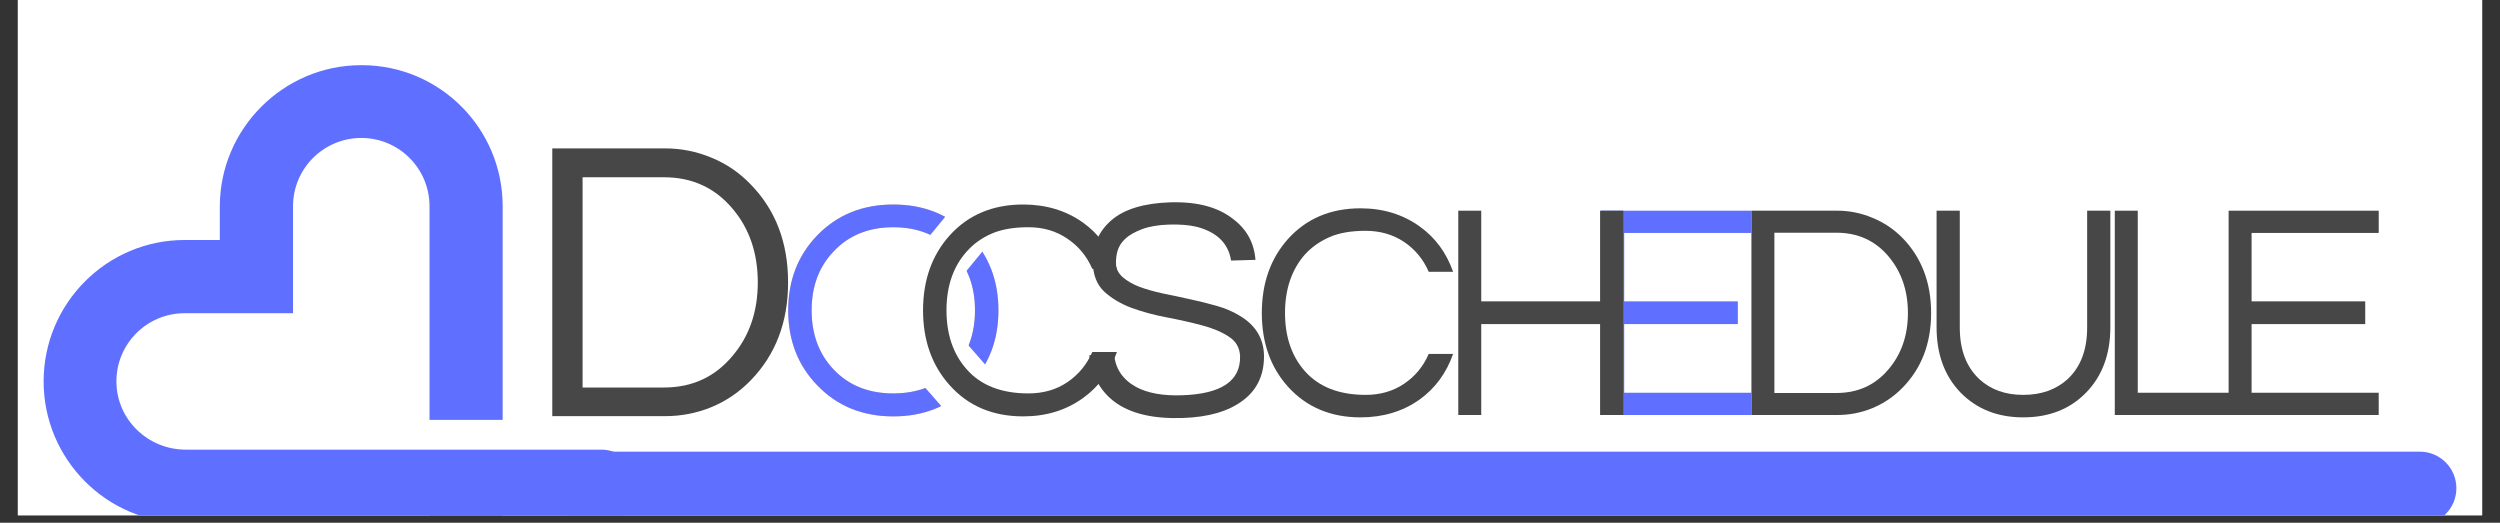 <svg xmlns="http://www.w3.org/2000/svg" xmlns:xlink="http://www.w3.org/1999/xlink" width="220" zoomAndPan="magnify" viewBox="0 0 165 34.5" height="46" preserveAspectRatio="xMidYMid meet" version="1.2"><rect x="0" y="0" width="165" height="34.5" fill="#333333" stroke="none"/><defs><clipPath id="1a184cc74e"><path d="M 1.18 0 L 163.82 0 L 163.82 34.008 L 1.18 34.008 Z M 1.18 0 "/></clipPath><clipPath id="31cdb4c848"><path d="M 14 31 L 34 31 L 34 34.008 L 14 34.008 Z M 14 31 "/></clipPath><clipPath id="669c492aeb"><path d="M 28 31 L 34 31 L 34 34.008 L 28 34.008 Z M 28 31 "/></clipPath><clipPath id="22f5382a17"><path d="M 2.879 4.293 L 43 4.293 L 43 34.008 L 2.879 34.008 Z M 2.879 4.293 "/></clipPath><clipPath id="fec87ecd5f"><path d="M 36.531 29.809 L 162.125 29.809 L 162.125 34.008 L 36.531 34.008 Z M 36.531 29.809 "/></clipPath><clipPath id="49db25e109"><path d="M 38.945 29.809 L 159.707 29.809 C 161.039 29.809 162.121 30.887 162.121 32.223 C 162.121 33.555 161.039 34.637 159.707 34.637 L 38.945 34.637 C 37.609 34.637 36.531 33.555 36.531 32.223 C 36.531 30.887 37.609 29.809 38.945 29.809 Z M 38.945 29.809 "/></clipPath><clipPath id="7f58c0fa9d"><path d="M 60 21 L 66 21 L 66 28 L 60 28 Z M 60 21 "/></clipPath><clipPath id="9630a66e0b"><path d="M 62.938 27.73 L 60.121 24.512 L 63.121 21.887 L 65.938 25.109 Z M 62.938 27.73 "/></clipPath><clipPath id="225422c68d"><path d="M 60 13 L 66 13 L 66 19 L 60 19 Z M 60 13 "/></clipPath><clipPath id="24e3cd7345"><path d="M 65.496 15.801 L 63.145 18.656 L 60.559 16.527 L 62.91 13.672 Z M 65.496 15.801 "/></clipPath></defs><g id="ff87098a04"><g clip-rule="nonzero" clip-path="url(#1a184cc74e)"><path style=" stroke:none;fill-rule:nonzero;fill:#ffffff;fill-opacity:1;" d="M 1.18 0 L 163.82 0 L 163.82 34.008 L 1.18 34.008 Z M 1.18 0 "/><path style=" stroke:none;fill-rule:nonzero;fill:#ffffff;fill-opacity:1;" d="M 1.18 0 L 163.82 0 L 163.82 34.008 L 1.18 34.008 Z M 1.18 0 "/></g><g clip-rule="nonzero" clip-path="url(#31cdb4c848)"><path style=" stroke:none;fill-rule:nonzero;fill:#5f6fff;fill-opacity:1;" d="M 28.352 31.734 L 28.352 43.555 C 28.352 46.039 26.336 48.055 23.852 48.055 C 21.363 48.055 19.348 46.039 19.348 43.555 L 19.348 36.395 L 14.543 36.395 L 14.543 43.555 C 14.543 48.691 18.711 52.859 23.852 52.859 C 28.992 52.859 33.156 48.691 33.156 43.555 L 33.156 31.734 L 28.352 31.734 "/></g><g clip-rule="nonzero" clip-path="url(#669c492aeb)"><path style=" stroke:none;fill-rule:nonzero;fill:#a7a5a6;fill-opacity:1;" d="M 33.156 36.395 L 33.156 31.734 L 28.352 31.734 L 33.156 31.734 L 33.156 36.395 "/><path style=" stroke:none;fill-rule:nonzero;fill:#356f95;fill-opacity:1;" d="M 28.352 36.395 L 33.156 36.395 L 33.156 31.734 L 28.352 31.734 Z M 28.352 36.395 "/></g><g clip-rule="nonzero" clip-path="url(#22f5382a17)"><path style=" stroke:none;fill-rule:nonzero;fill:#5f6fff;fill-opacity:1;" d="M 39.688 29.676 L 12.254 29.676 C 9.777 29.676 7.715 27.707 7.684 25.234 C 7.648 22.719 9.676 20.672 12.184 20.672 L 19.34 20.672 L 19.34 13.609 C 19.34 11.121 21.359 9.105 23.848 9.105 L 23.844 9.105 C 26.332 9.105 28.348 11.121 28.348 13.609 L 28.348 27.711 L 33.176 27.711 L 33.176 13.609 C 33.176 8.469 29.012 4.301 23.871 4.301 L 23.84 4.301 C 18.707 4.301 14.508 8.5 14.508 13.633 L 14.508 15.84 L 12.184 15.84 C 7.043 15.84 2.879 20.031 2.879 25.172 C 2.879 30.312 7.043 34.508 12.184 34.508 L 39.688 34.508 C 41.02 34.508 42.102 33.426 42.102 32.094 C 42.102 30.758 41.02 29.676 39.688 29.676 "/></g><g clip-rule="nonzero" clip-path="url(#fec87ecd5f)"><g clip-rule="nonzero" clip-path="url(#49db25e109)"><path style=" stroke:none;fill-rule:nonzero;fill:#5f6fff;fill-opacity:1;" d="M 36.531 29.809 L 162.125 29.809 L 162.125 34.637 L 36.531 34.637 Z M 36.531 29.809 "/></g></g><g style="fill:#fc7217;fill-opacity:0.4;"><g transform="translate(51.224, 27.31)"><path style="stroke:none" d="M 7.734 -13.812 C 9.766 -13.812 11.438 -13.133 12.75 -11.781 C 14.031 -10.457 14.672 -8.805 14.672 -6.828 C 14.672 -4.848 14.031 -3.195 12.75 -1.875 C 11.438 -0.508 9.766 0.172 7.734 0.172 C 5.703 0.172 4.031 -0.508 2.719 -1.875 C 1.438 -3.195 0.797 -4.848 0.797 -6.828 C 0.797 -8.805 1.438 -10.457 2.719 -11.781 C 4.031 -13.133 5.703 -13.812 7.734 -13.812 Z M 7.734 -1.344 C 9.359 -1.344 10.672 -1.867 11.672 -2.922 C 12.641 -3.941 13.125 -5.242 13.125 -6.828 C 13.125 -8.41 12.641 -9.707 11.672 -10.719 C 10.672 -11.781 9.359 -12.312 7.734 -12.312 C 6.109 -12.312 4.797 -11.781 3.797 -10.719 C 2.828 -9.707 2.344 -8.41 2.344 -6.828 C 2.344 -5.242 2.828 -3.941 3.797 -2.922 C 4.797 -1.867 6.109 -1.344 7.734 -1.344 Z M 7.734 -1.344 "/></g></g><g style="fill:#5f6fff;fill-opacity:1;"><g transform="translate(51.224, 27.31)"><path style="stroke:none" d="M 7.734 -13.812 C 9.766 -13.812 11.438 -13.133 12.75 -11.781 C 14.031 -10.457 14.672 -8.805 14.672 -6.828 C 14.672 -4.848 14.031 -3.195 12.75 -1.875 C 11.438 -0.508 9.766 0.172 7.734 0.172 C 5.703 0.172 4.031 -0.508 2.719 -1.875 C 1.438 -3.195 0.797 -4.848 0.797 -6.828 C 0.797 -8.805 1.438 -10.457 2.719 -11.781 C 4.031 -13.133 5.703 -13.812 7.734 -13.812 Z M 7.734 -1.344 C 9.359 -1.344 10.672 -1.867 11.672 -2.922 C 12.641 -3.941 13.125 -5.242 13.125 -6.828 C 13.125 -8.41 12.641 -9.707 11.672 -10.719 C 10.672 -11.781 9.359 -12.312 7.734 -12.312 C 6.109 -12.312 4.797 -11.781 3.797 -10.719 C 2.828 -9.707 2.344 -8.41 2.344 -6.828 C 2.344 -5.242 2.828 -3.941 3.797 -2.922 C 4.797 -1.867 6.109 -1.344 7.734 -1.344 Z M 7.734 -1.344 "/></g></g><g clip-rule="nonzero" clip-path="url(#7f58c0fa9d)"><g clip-rule="nonzero" clip-path="url(#9630a66e0b)"><path style=" stroke:none;fill-rule:nonzero;fill:#ffffff;fill-opacity:1;" d="M 62.938 27.73 L 60.117 24.508 L 63.121 21.883 L 65.938 25.109 Z M 62.938 27.73 "/></g></g><g clip-rule="nonzero" clip-path="url(#225422c68d)"><g clip-rule="nonzero" clip-path="url(#24e3cd7345)"><path style=" stroke:none;fill-rule:nonzero;fill:#ffffff;fill-opacity:1;" d="M 65.496 15.801 L 63.141 18.66 L 60.559 16.531 L 62.91 13.672 Z M 65.496 15.801 "/></g></g><g style="fill:#5f6fff;fill-opacity:1;"><g transform="translate(104.026, 27.39)"><path style="stroke:none" d="M 3.172 -12.016 L 3.172 -7.5 L 10.672 -7.5 L 10.672 -6 L 3.172 -6 L 3.172 -1.469 L 11.562 -1.469 L 11.562 0 L 1.656 0 L 1.656 -13.484 L 11.562 -13.484 L 11.562 -12.016 Z M 3.172 -12.016 "/></g></g><g style="fill:#474747;fill-opacity:1;"><g transform="translate(113.938, 27.39)"><path style="stroke:none" d="M 7.328 -13.484 C 8.129 -13.484 8.898 -13.328 9.641 -13.016 C 10.391 -12.711 11.051 -12.27 11.625 -11.688 C 12.883 -10.395 13.516 -8.742 13.516 -6.734 C 13.516 -4.723 12.883 -3.078 11.625 -1.797 C 11.051 -1.211 10.391 -0.766 9.641 -0.453 C 8.898 -0.148 8.129 0 7.328 0 L 1.656 0 L 1.656 -13.484 Z M 7.266 -1.453 C 8.68 -1.453 9.828 -1.973 10.703 -3.016 C 11.555 -4.016 11.984 -5.254 11.984 -6.734 C 11.984 -8.211 11.555 -9.457 10.703 -10.469 C 9.828 -11.508 8.68 -12.031 7.266 -12.031 L 3.172 -12.031 L 3.172 -1.453 Z M 7.266 -1.453 "/></g></g><g style="fill:#474747;fill-opacity:1;"><g transform="translate(126.33, 27.39)"><path style="stroke:none" d="M 12.953 -13.484 L 12.953 -5.797 C 12.953 -4.004 12.414 -2.562 11.344 -1.469 C 10.281 -0.383 8.898 0.156 7.203 0.156 C 5.523 0.156 4.148 -0.383 3.078 -1.469 C 2.016 -2.562 1.484 -4.004 1.484 -5.797 L 1.484 -13.484 L 3.016 -13.484 L 3.016 -5.766 C 3.016 -4.305 3.445 -3.172 4.312 -2.359 C 5.062 -1.672 6.023 -1.328 7.203 -1.328 C 8.391 -1.328 9.363 -1.672 10.125 -2.359 C 10.988 -3.16 11.422 -4.297 11.422 -5.766 L 11.422 -13.484 Z M 12.953 -13.484 "/></g></g><g style="fill:#474747;fill-opacity:1;"><g transform="translate(137.92, 27.39)"><path style="stroke:none" d="M 3.172 -13.484 L 3.172 -1.469 L 10.531 -1.469 L 10.531 0 L 1.656 0 L 1.656 -13.484 Z M 3.172 -13.484 "/></g></g><g style="fill:#474747;fill-opacity:1;"><g transform="translate(145.433, 27.39)"><path style="stroke:none" d="M 3.172 -12.016 L 3.172 -7.5 L 10.672 -7.5 L 10.672 -6 L 3.172 -6 L 3.172 -1.469 L 11.562 -1.469 L 11.562 0 L 1.656 0 L 1.656 -13.484 L 11.562 -13.484 L 11.562 -12.016 Z M 3.172 -12.016 "/></g></g><g style="fill:#474747;fill-opacity:1;"><g transform="translate(60.124, 27.309)"><path style="stroke:none" d="M 7.75 -1.344 C 8.727 -1.344 9.582 -1.586 10.312 -2.078 C 11.051 -2.578 11.602 -3.242 11.969 -4.078 L 13.594 -4.078 C 13.133 -2.785 12.383 -1.77 11.344 -1.031 C 10.227 -0.227 8.914 0.172 7.406 0.172 C 5.406 0.172 3.789 -0.508 2.562 -1.875 C 1.383 -3.188 0.797 -4.836 0.797 -6.828 C 0.797 -8.816 1.383 -10.469 2.562 -11.781 C 3.789 -13.133 5.406 -13.812 7.406 -13.812 C 8.914 -13.812 10.227 -13.414 11.344 -12.625 C 12.383 -11.883 13.133 -10.863 13.594 -9.562 L 11.969 -9.562 C 11.602 -10.406 11.051 -11.07 10.312 -11.562 C 9.582 -12.062 8.727 -12.312 7.75 -12.312 C 6.781 -12.312 5.973 -12.172 5.328 -11.891 C 4.68 -11.609 4.133 -11.219 3.688 -10.719 C 2.789 -9.719 2.344 -8.422 2.344 -6.828 C 2.344 -5.234 2.789 -3.93 3.688 -2.922 C 4.625 -1.867 5.977 -1.344 7.75 -1.344 Z M 7.75 -1.344 "/></g></g><g style="fill:#474747;fill-opacity:1;"><g transform="translate(34.295, 27.466)"><path style="stroke:none" d="M 9.609 -17.672 C 10.66 -17.672 11.676 -17.469 12.656 -17.062 C 13.633 -16.664 14.492 -16.082 15.234 -15.312 C 16.891 -13.625 17.719 -11.461 17.719 -8.828 C 17.719 -6.203 16.891 -4.039 15.234 -2.344 C 14.492 -1.582 13.633 -1 12.656 -0.594 C 11.676 -0.195 10.66 0 9.609 0 L 2.156 0 L 2.156 -17.672 Z M 9.531 -1.891 C 11.375 -1.891 12.875 -2.578 14.031 -3.953 C 15.156 -5.266 15.719 -6.891 15.719 -8.828 C 15.719 -10.773 15.156 -12.406 14.031 -13.719 C 12.875 -15.082 11.375 -15.766 9.531 -15.766 L 4.156 -15.766 L 4.156 -1.891 Z M 9.531 -1.891 "/></g></g><g style="fill:#474747;fill-opacity:1;"><g transform="translate(71.345, 27.619)"><path style="stroke:none" d="M 2.938 -11.875 C 2.688 -11.645 2.516 -11.383 2.422 -11.094 C 2.336 -10.812 2.301 -10.508 2.312 -10.188 C 2.32 -9.875 2.469 -9.586 2.75 -9.328 C 3.039 -9.078 3.41 -8.863 3.859 -8.688 C 4.316 -8.52 4.832 -8.375 5.406 -8.25 C 5.988 -8.133 6.578 -8.008 7.172 -7.875 C 7.766 -7.75 8.352 -7.602 8.938 -7.438 C 9.531 -7.27 10.051 -7.047 10.5 -6.766 C 11.508 -6.16 12.035 -5.312 12.078 -4.219 C 12.109 -2.914 11.645 -1.906 10.688 -1.188 C 9.738 -0.469 8.406 -0.082 6.688 -0.031 C 4.738 0.031 3.242 -0.328 2.203 -1.109 C 1.266 -1.816 0.711 -2.836 0.547 -4.172 L 2.188 -4.234 C 2.27 -3.285 2.754 -2.566 3.641 -2.078 C 4.398 -1.672 5.406 -1.488 6.656 -1.531 C 9.258 -1.613 10.539 -2.473 10.5 -4.109 C 10.477 -4.672 10.227 -5.102 9.75 -5.406 C 9.27 -5.719 8.672 -5.969 7.953 -6.156 C 7.242 -6.344 6.477 -6.516 5.656 -6.672 C 4.832 -6.828 4.062 -7.035 3.344 -7.297 C 2.625 -7.566 2.02 -7.926 1.531 -8.375 C 1.051 -8.832 0.801 -9.461 0.781 -10.266 C 0.75 -11.398 1.156 -12.336 2 -13.078 C 2.852 -13.816 4.156 -14.211 5.906 -14.266 C 7.664 -14.316 9.039 -13.953 10.031 -13.172 C 10.938 -12.492 11.43 -11.594 11.516 -10.469 L 9.906 -10.422 C 9.727 -11.566 8.961 -12.312 7.609 -12.656 C 7.117 -12.77 6.52 -12.816 5.812 -12.797 C 5.113 -12.773 4.523 -12.676 4.047 -12.5 C 3.566 -12.32 3.195 -12.113 2.938 -11.875 Z M 2.938 -11.875 "/></g></g><g style="fill:#474747;fill-opacity:1;"><g transform="translate(82.483, 27.39)"><path style="stroke:none" d="M 7.656 -1.328 C 8.613 -1.328 9.457 -1.57 10.188 -2.062 C 10.914 -2.551 11.457 -3.207 11.812 -4.031 L 13.422 -4.031 C 12.973 -2.758 12.234 -1.754 11.203 -1.016 C 10.098 -0.234 8.801 0.156 7.312 0.156 C 5.344 0.156 3.75 -0.516 2.531 -1.859 C 1.375 -3.141 0.797 -4.766 0.797 -6.734 C 0.797 -8.703 1.375 -10.332 2.531 -11.625 C 3.75 -12.969 5.344 -13.641 7.312 -13.641 C 8.801 -13.641 10.098 -13.242 11.203 -12.453 C 12.234 -11.723 12.973 -10.723 13.422 -9.453 L 11.812 -9.453 C 11.457 -10.273 10.914 -10.93 10.188 -11.422 C 9.457 -11.91 8.609 -12.156 7.641 -12.156 C 6.68 -12.156 5.883 -12.016 5.25 -11.734 C 4.613 -11.453 4.078 -11.07 3.641 -10.594 C 2.766 -9.594 2.328 -8.305 2.328 -6.734 C 2.328 -5.16 2.766 -3.879 3.641 -2.891 C 4.566 -1.848 5.906 -1.328 7.656 -1.328 Z M 7.656 -1.328 "/></g></g><g style="fill:#474747;fill-opacity:1;"><g transform="translate(94.59, 27.39)"><path style="stroke:none" d="M 12.547 -13.484 L 12.547 0 L 11.016 0 L 11.016 -6 L 3.172 -6 L 3.172 0 L 1.656 0 L 1.656 -13.484 L 3.172 -13.484 L 3.172 -7.5 L 11.016 -7.5 L 11.016 -13.484 Z M 12.547 -13.484 "/></g></g></g></svg>